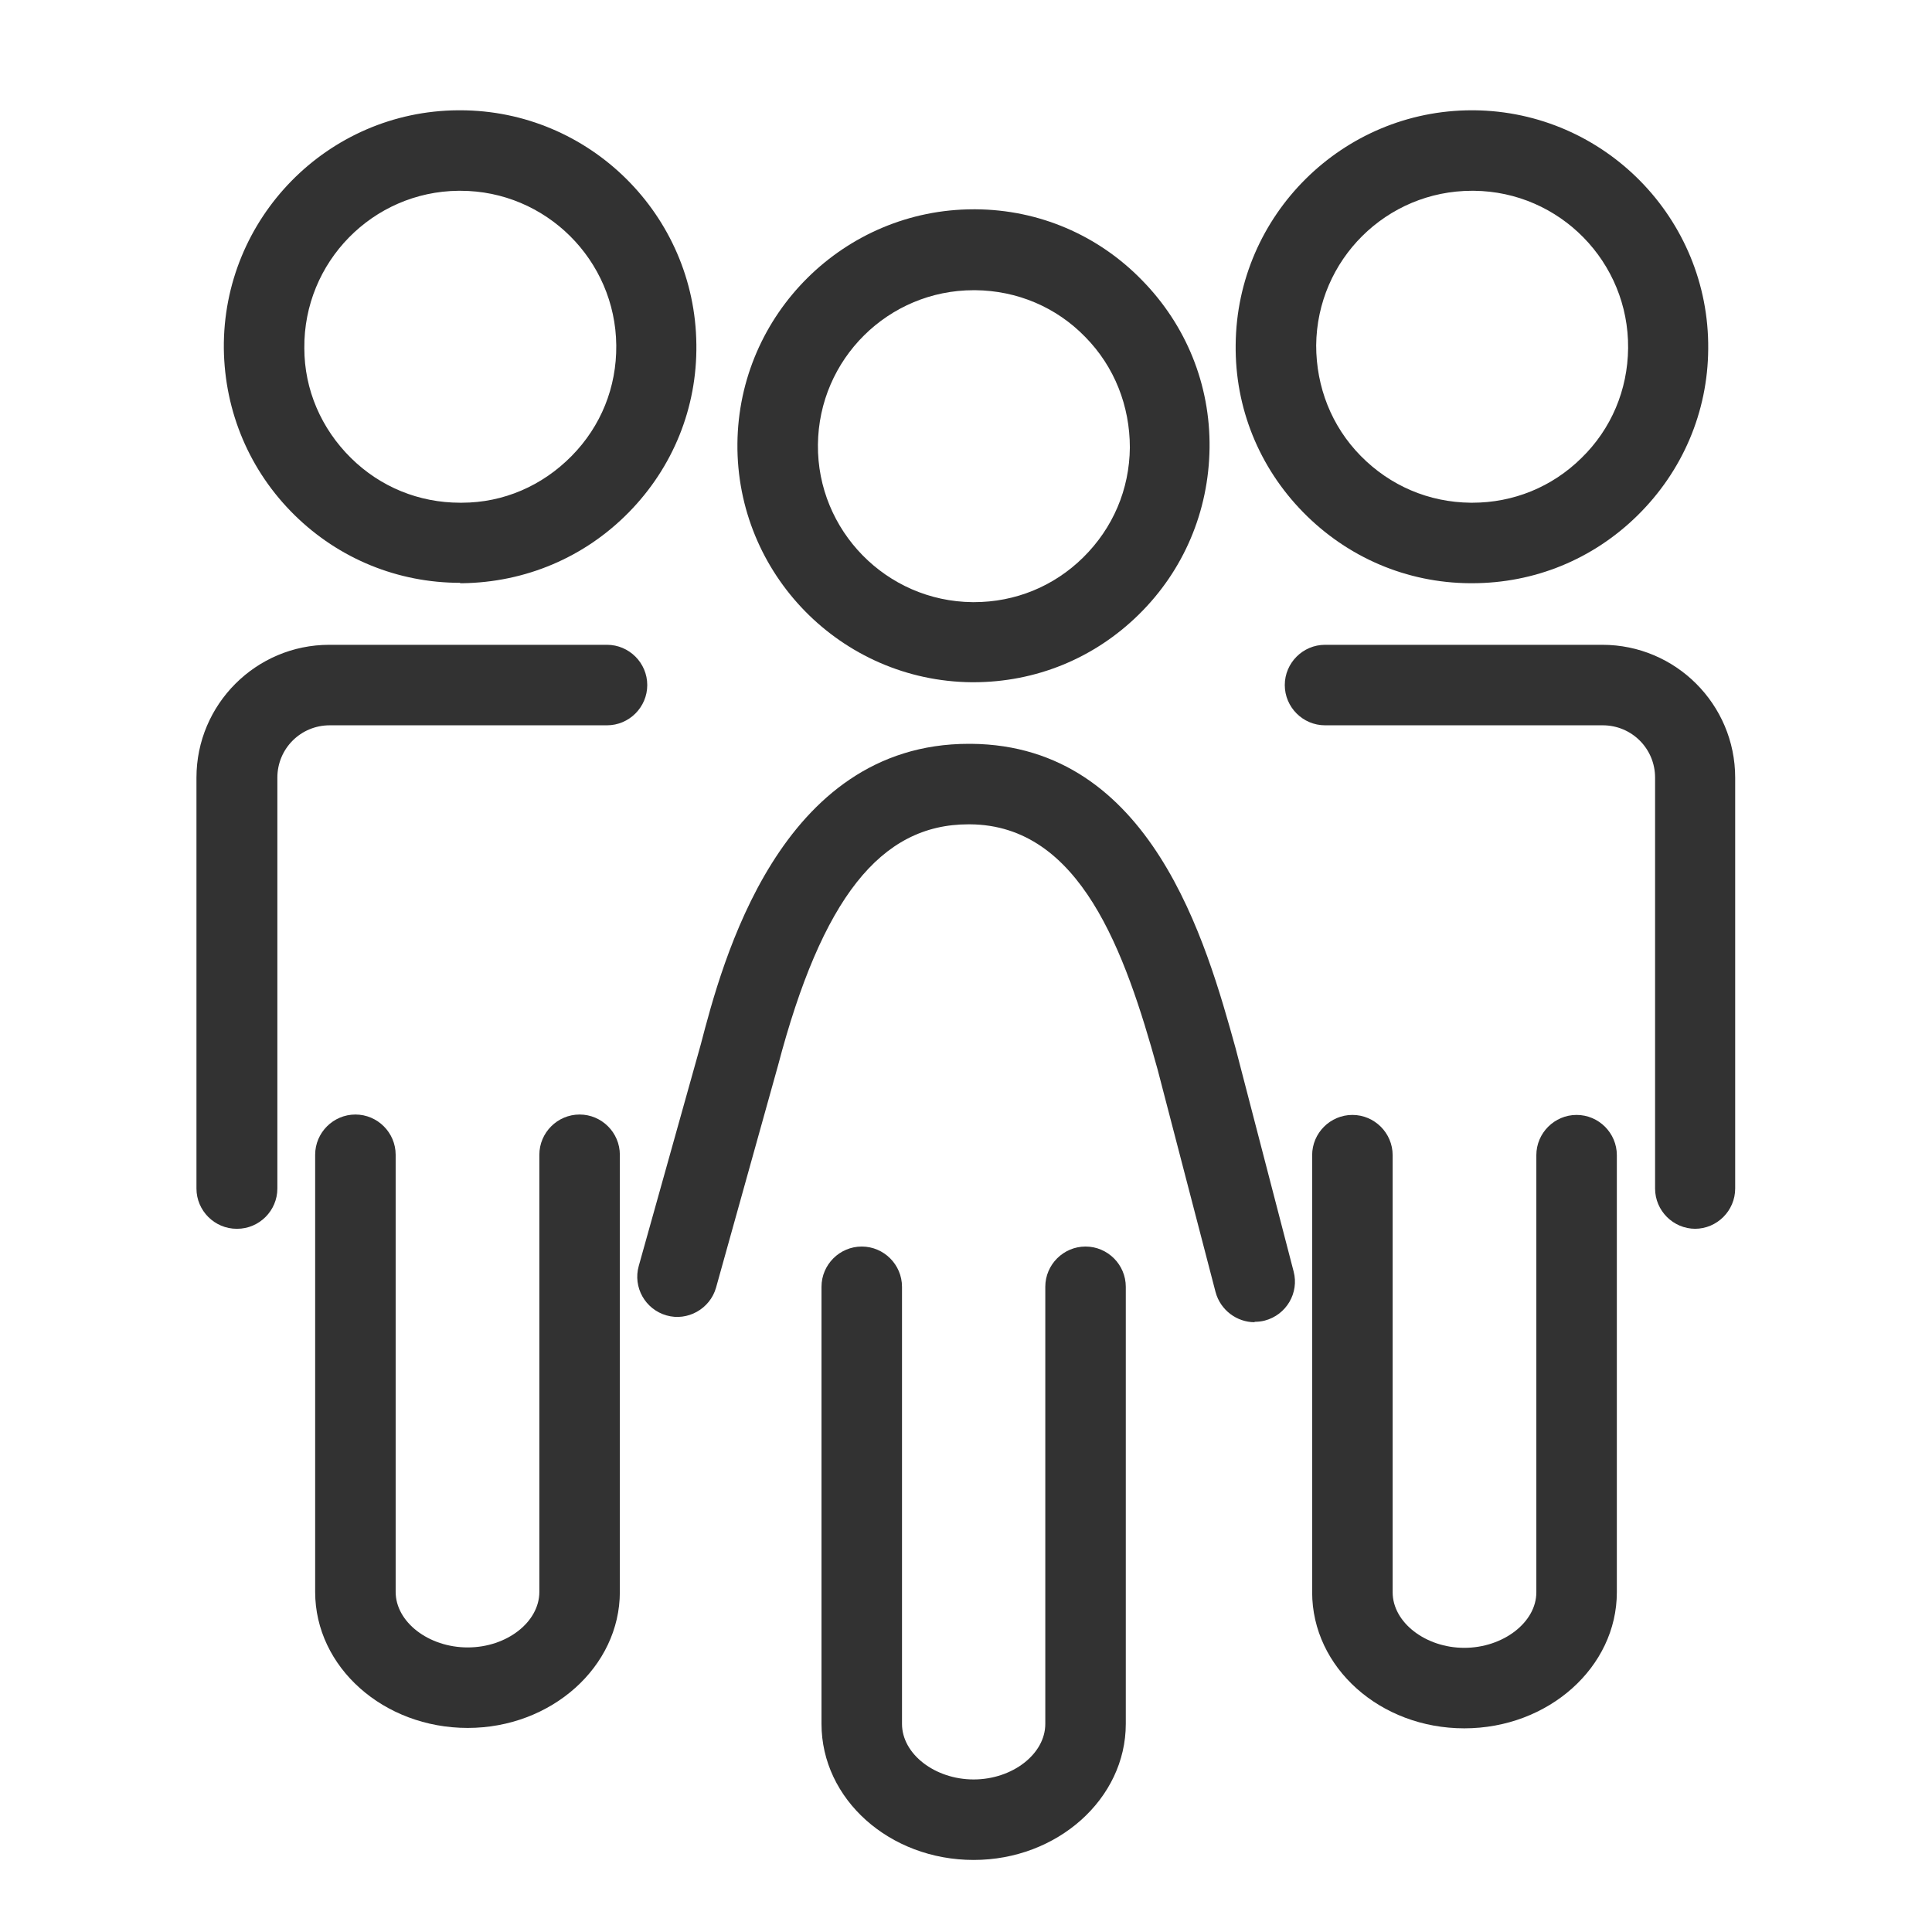 <svg width="48" height="48" viewBox="0 0 48 48" fill="none" xmlns="http://www.w3.org/2000/svg">
<path d="M31.17 32.85C30.73 32.85 30.32 32.55 30.2 32.1L28.76 26.57C27.95 23.64 26.84 20.5 24.1 20.48H24.06C21.87 20.48 20.42 22.331 19.33 26.471L17.79 31.991C17.64 32.52 17.08 32.831 16.56 32.681C16.03 32.531 15.72 31.98 15.87 31.451L17.41 25.951C17.94 23.921 19.36 18.48 24.07 18.48H24.13C28.61 18.52 29.97 23.421 30.7 26.05L32.14 31.59C32.28 32.12 31.96 32.67 31.42 32.81C31.34 32.831 31.25 32.84 31.17 32.84V32.85Z" fill="#323232"/>
<path d="M24.191 16.95H24.141C20.901 16.92 18.291 14.26 18.321 11.02C18.351 7.8 20.981 5.2 24.191 5.2H24.241C25.811 5.21 27.281 5.84 28.371 6.96C29.471 8.08 30.071 9.56 30.051 11.13C30.031 12.7 29.411 14.17 28.291 15.27C27.181 16.36 25.731 16.95 24.181 16.95H24.191ZM24.191 7.21C22.071 7.21 20.341 8.92 20.321 11.05C20.301 13.18 22.021 14.94 24.161 14.96H24.201C25.221 14.96 26.181 14.57 26.911 13.85C27.651 13.12 28.061 12.16 28.071 11.12C28.071 10.09 27.691 9.11 26.961 8.37C26.241 7.63 25.271 7.22 24.231 7.21H24.191Z" fill="#323232"/>
<path d="M36.57 14.49H36.52C34.95 14.48 33.48 13.85 32.38 12.73C31.28 11.61 30.68 10.13 30.7 8.56C30.73 5.34 33.36 2.74 36.57 2.74H36.62C39.86 2.77 42.47 5.43 42.44 8.67C42.43 10.24 41.8 11.71 40.68 12.81C39.57 13.9 38.12 14.49 36.57 14.49ZM36.57 4.74C34.45 4.74 32.72 6.45 32.7 8.58C32.7 9.61 33.08 10.59 33.81 11.33C34.54 12.07 35.5 12.48 36.54 12.49H36.58C37.6 12.49 38.56 12.1 39.29 11.38C40.03 10.66 40.44 9.69 40.45 8.65C40.47 6.51 38.75 4.76 36.62 4.74H36.58H36.57Z" fill="#323232"/>
<path d="M42.12 30.529C41.57 30.529 41.12 30.079 41.12 29.529V19.32C41.12 18.599 40.54 18.02 39.82 18.02H32.92C32.37 18.02 31.92 17.57 31.92 17.02C31.92 16.47 32.37 16.02 32.92 16.02H39.81C41.63 16.02 43.11 17.5 43.11 19.32V29.529C43.11 30.079 42.66 30.529 42.11 30.529H42.12Z" fill="#323232"/>
<path d="M36.38 42.94C34.29 42.94 32.6 41.43 32.6 39.56V28.7C32.6 28.15 33.05 27.7 33.6 27.7C34.15 27.7 34.6 28.15 34.6 28.7V39.56C34.6 40.31 35.42 40.94 36.38 40.94C37.34 40.94 38.17 40.31 38.17 39.56V28.7C38.17 28.15 38.62 27.7 39.17 27.7C39.72 27.7 40.17 28.15 40.17 28.7V39.56C40.17 41.42 38.47 42.94 36.38 42.94Z" fill="#323232"/>
<path d="M11.431 14.48C9.881 14.48 8.421 13.88 7.321 12.8C6.201 11.7 5.581 10.23 5.561 8.66C5.531 5.42 8.141 2.76 11.381 2.74H11.431C14.641 2.74 17.271 5.34 17.301 8.56C17.321 10.13 16.721 11.61 15.621 12.73C14.521 13.85 13.051 14.47 11.481 14.49H11.431V14.48ZM11.431 4.74H11.391C9.261 4.76 7.541 6.51 7.561 8.65C7.561 9.68 7.981 10.65 8.721 11.38C9.451 12.1 10.411 12.49 11.431 12.49H11.471C12.511 12.49 13.471 12.07 14.201 11.33C14.931 10.59 15.321 9.62 15.311 8.58C15.291 6.46 13.561 4.74 11.441 4.74H11.431Z" fill="#323232"/>
<path d="M5.881 30.529C5.331 30.529 4.881 30.079 4.881 29.529V19.32C4.881 17.5 6.361 16.02 8.181 16.02H15.081C15.631 16.02 16.081 16.47 16.081 17.02C16.081 17.57 15.631 18.02 15.081 18.02H8.191C7.471 18.02 6.891 18.599 6.891 19.32V29.529C6.891 30.079 6.441 30.529 5.891 30.529H5.881Z" fill="#323232"/>
<path d="M11.62 42.93C9.53 42.93 7.83 41.42 7.83 39.55V28.69C7.83 28.14 8.28 27.69 8.83 27.69C9.38 27.69 9.83 28.14 9.83 28.69V39.55C9.83 40.3 10.65 40.93 11.62 40.93C12.59 40.93 13.4 40.3 13.4 39.55V28.69C13.4 28.14 13.85 27.69 14.4 27.69C14.95 27.69 15.4 28.14 15.4 28.69V39.55C15.4 41.41 13.7 42.93 11.62 42.93Z" fill="#323232"/>
<path d="M24.19 46.21C22.1 46.21 20.41 44.7 20.41 42.83V31.97C20.41 31.42 20.86 30.97 21.41 30.97C21.96 30.97 22.41 31.42 22.41 31.97V42.83C22.41 43.58 23.23 44.21 24.19 44.21C25.15 44.21 25.97 43.58 25.97 42.83V31.97C25.97 31.42 26.42 30.97 26.97 30.97C27.52 30.97 27.97 31.42 27.97 31.97V42.83C27.97 44.69 26.27 46.21 24.19 46.21Z" fill="#323232"/>
</svg>

